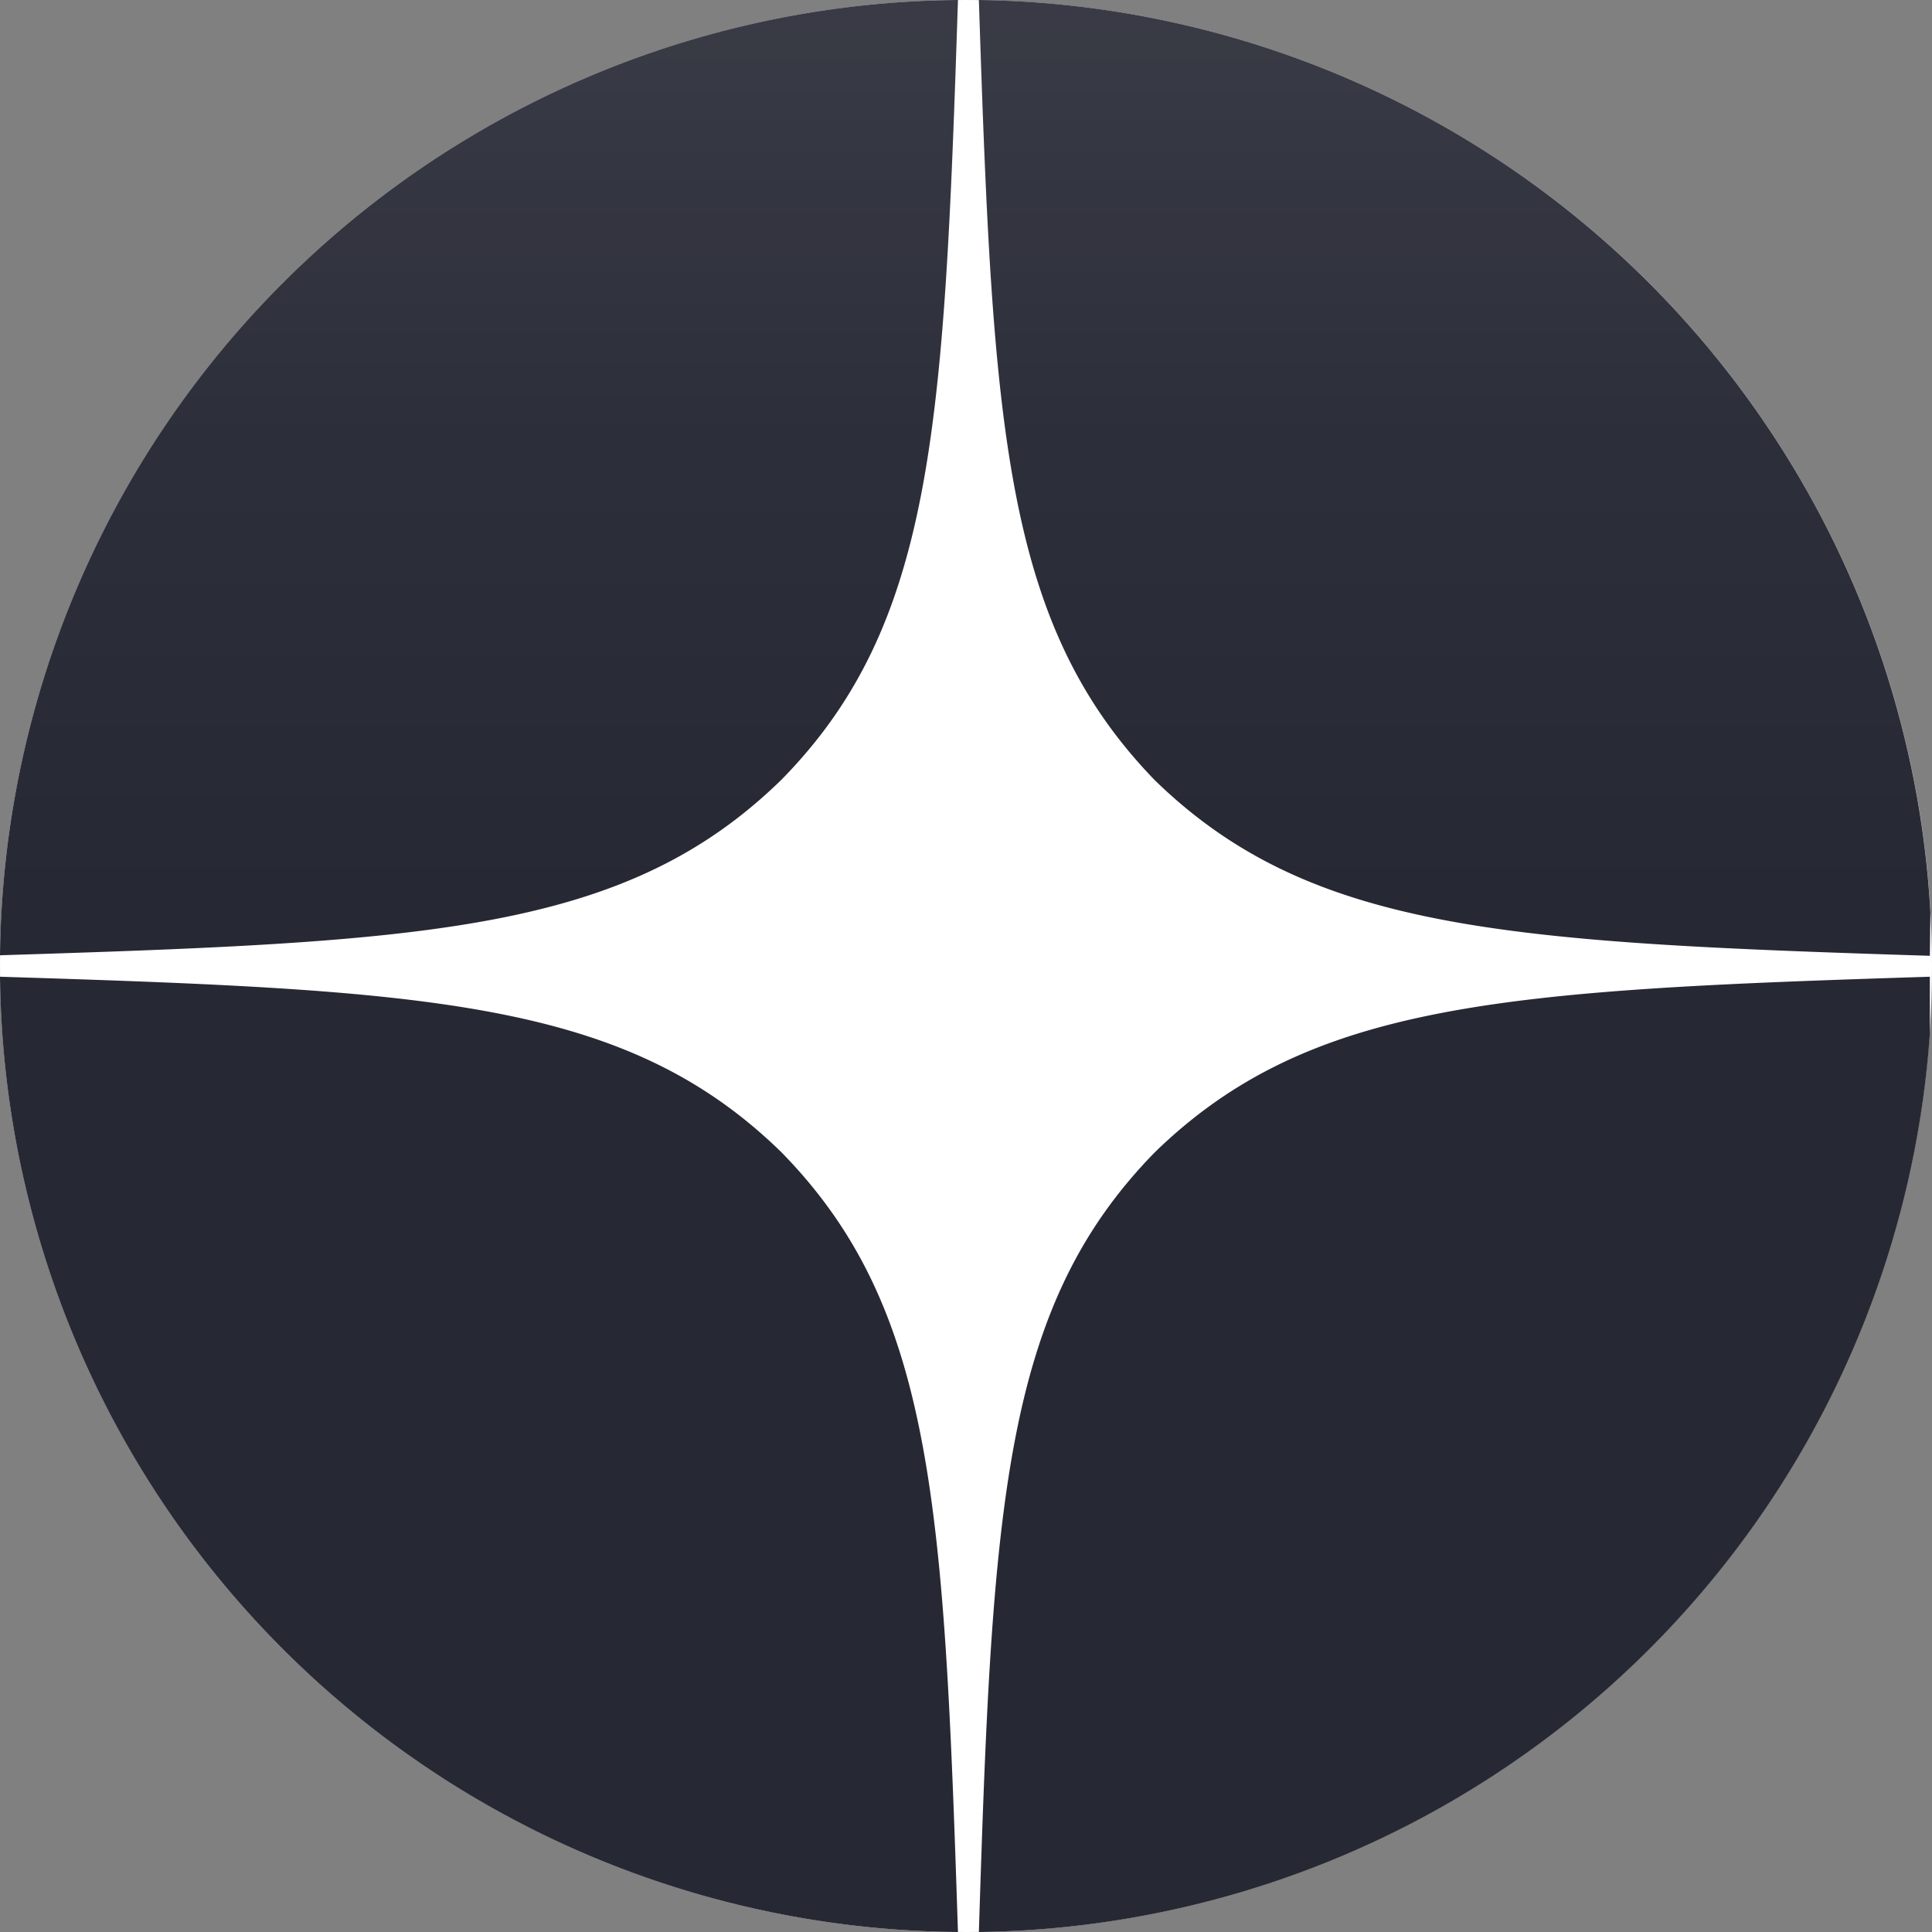 <svg width="36" height="36" fill="none" xmlns="http://www.w3.org/2000/svg"><rect width="100%" height="100%" fill="#808080" stroke="none"/><circle cx="18" cy="18" r="18" fill="#fff"/><path fill-rule="evenodd" clip-rule="evenodd" d="M18.24 0a18 18 0 0 1 17.73 17l-.01.81c-7.9-.25-11.55-.46-14.44-3.27C18.7 11.63 18.5 7.97 18.24 0zM0 17.8A18 18 0 0 1 17.85 0c-.26 7.97-.45 11.64-3.29 14.53C11.66 17.36 8 17.55 0 17.8zm0 .4c8 .25 11.66.44 14.56 3.27 2.84 2.9 3.03 6.56 3.29 14.53A18 18 0 0 1 0 18.2zM18.24 36c.25-7.97.45-11.64 3.28-14.53 2.89-2.81 6.54-3.02 14.44-3.27v1.06A18 18 0 0 1 18.24 36z" fill="#232531"/><path fill-rule="evenodd" clip-rule="evenodd" d="M18.24 0a18 18 0 0 1 17.73 17l-.01.81c-7.9-.25-11.55-.46-14.44-3.27C18.7 11.63 18.5 7.97 18.24 0zM0 17.8A18 18 0 0 1 17.85 0c-.26 7.97-.45 11.64-3.29 14.53C11.66 17.36 8 17.55 0 17.8zm0 .4c8 .25 11.66.44 14.56 3.27 2.84 2.9 3.03 6.56 3.29 14.53A18 18 0 0 1 0 18.2zM18.24 36c.25-7.97.45-11.64 3.28-14.53 2.89-2.81 6.54-3.02 14.44-3.27v1.06A18 18 0 0 1 18.24 36z" fill="url(#paint0_linear)"/><defs><linearGradient id="paint0_linear" x1="35.97" y1="36" x2="35.97" y2="0" gradientUnits="userSpaceOnUse"><stop stop-color="#fff" stop-opacity=".01"/><stop offset=".48" stop-color="#fff" stop-opacity=".01"/><stop offset=".76" stop-color="#fff" stop-opacity=".04"/><stop offset="1" stop-color="#fff" stop-opacity=".1"/><stop offset="1" stop-color="#fff" stop-opacity=".1"/></linearGradient></defs></svg>
